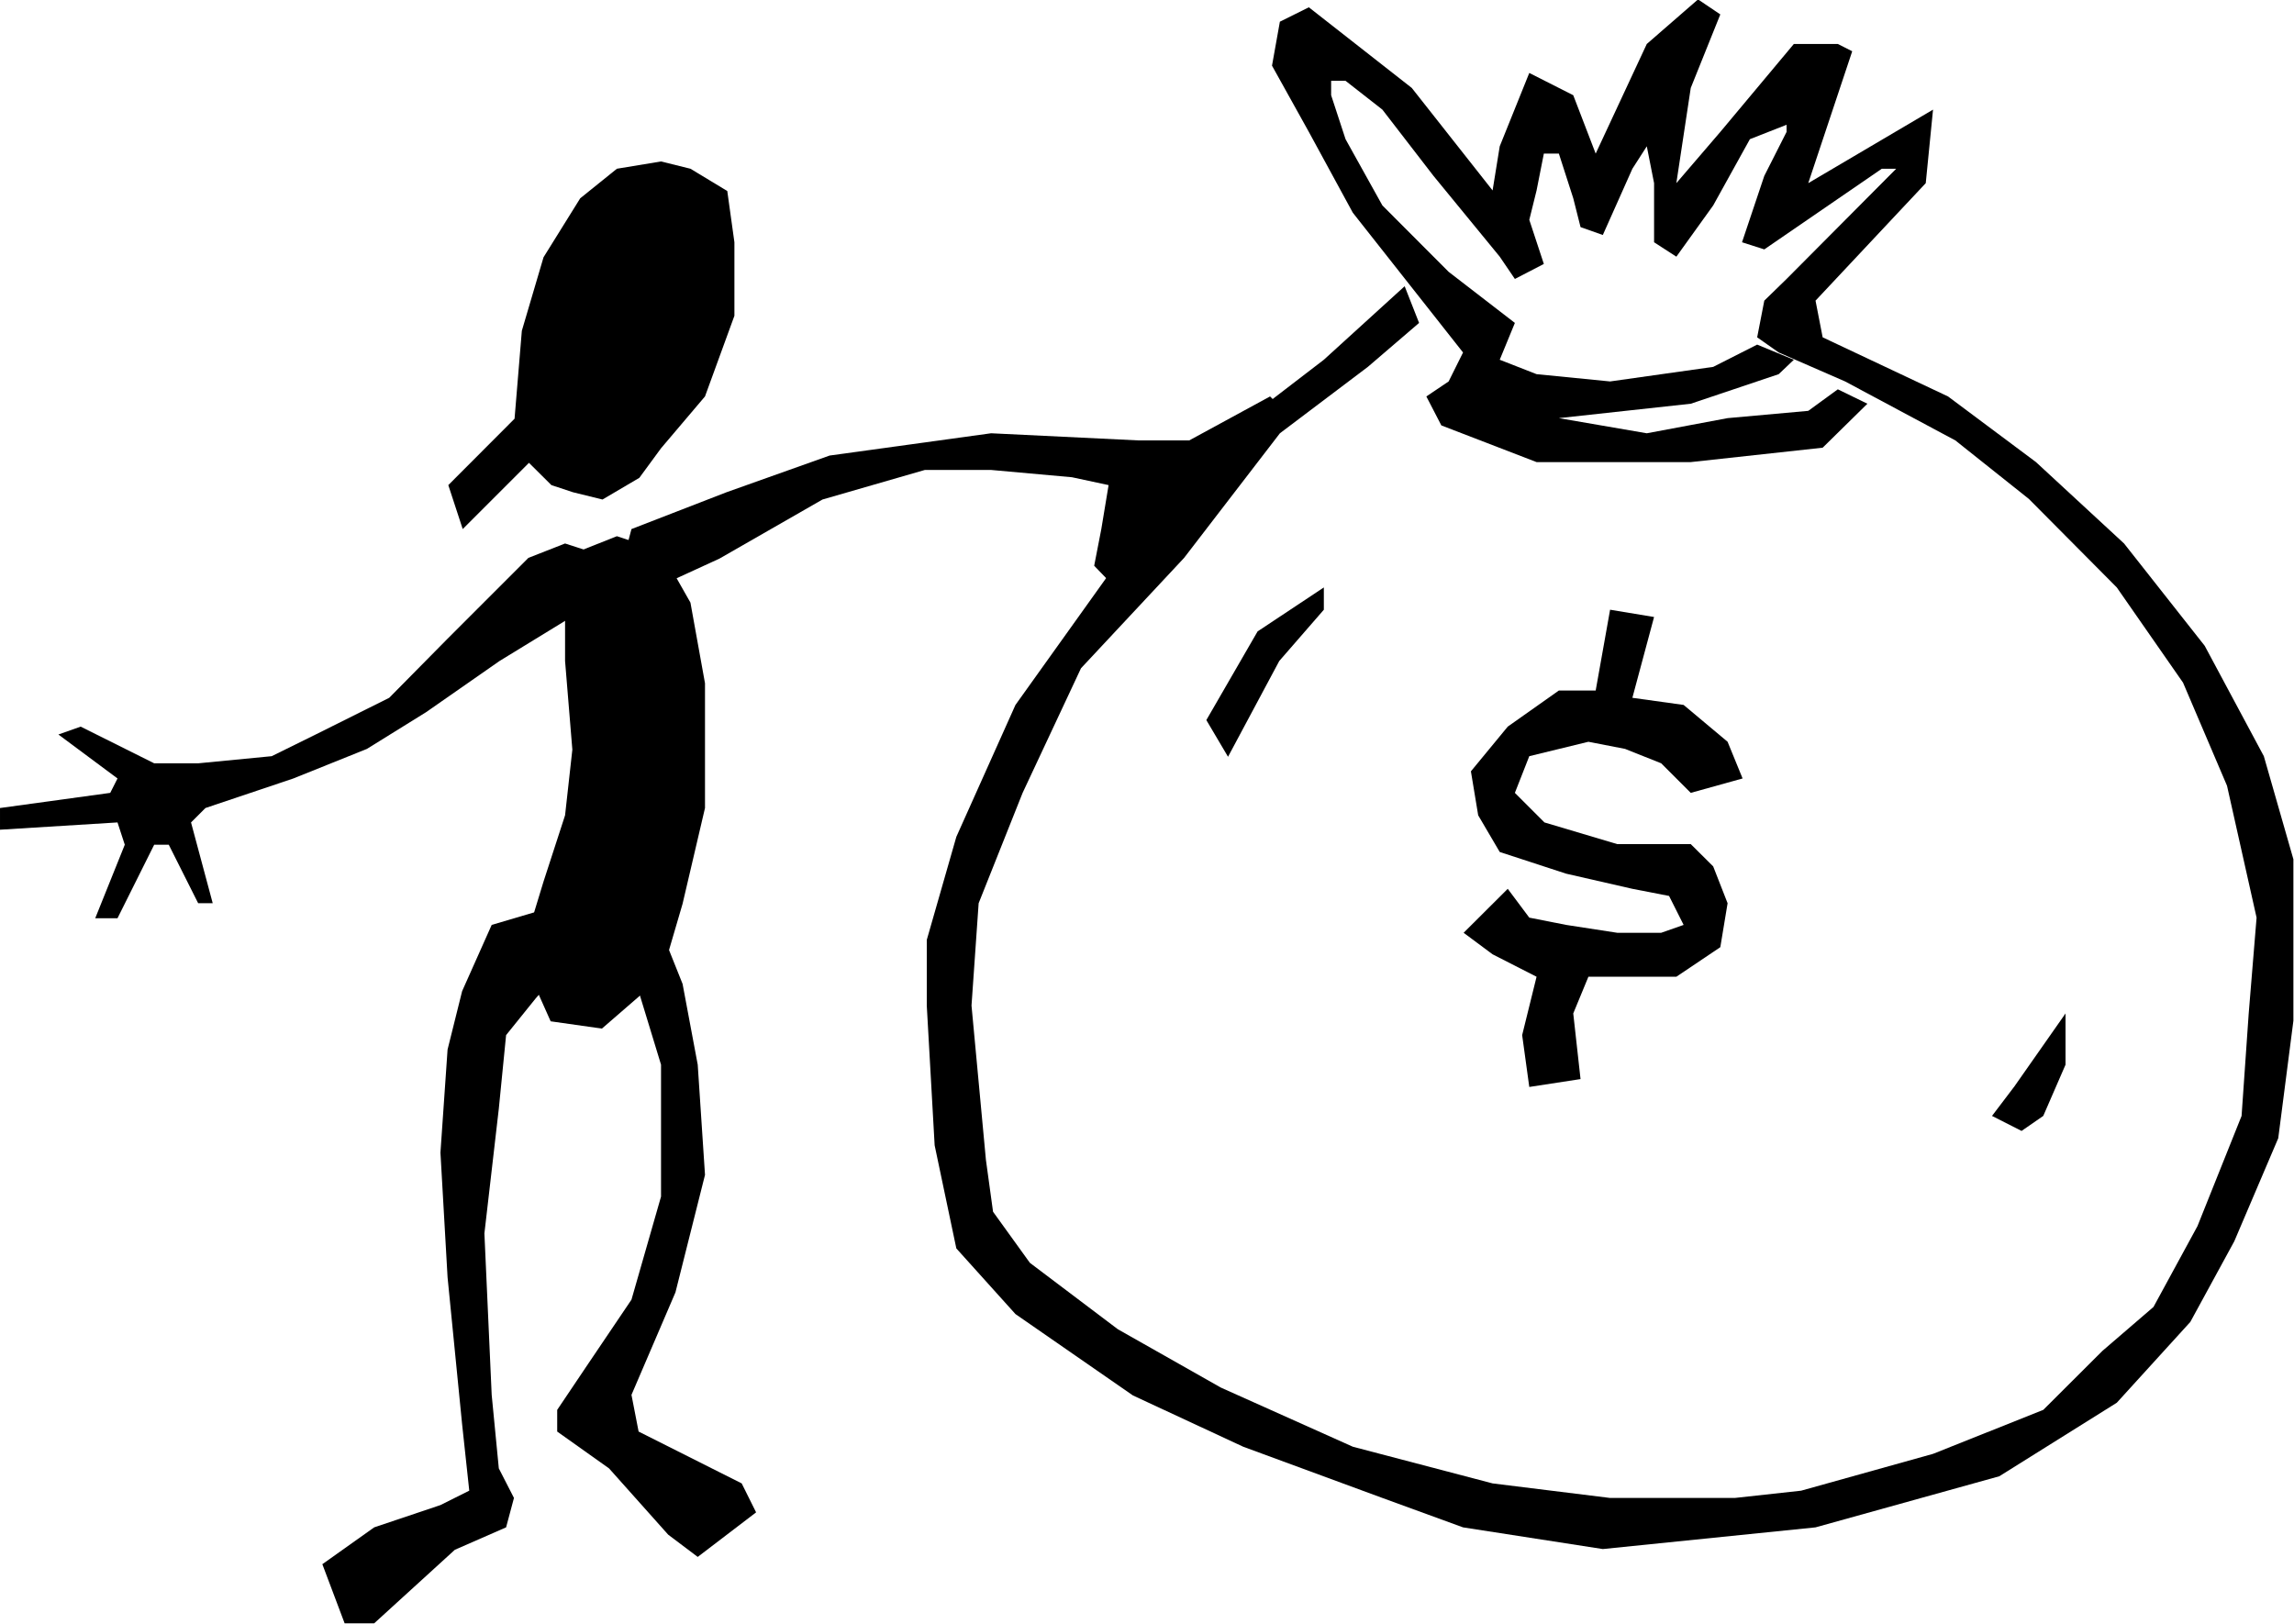 <?xml version="1.0" encoding="UTF-8" standalone="no"?>
<svg
   xmlns:ooo="http://xml.openoffice.org/svg/export"
   xmlns:dc="http://purl.org/dc/elements/1.1/"
   xmlns:cc="http://creativecommons.org/ns#"
   xmlns:rdf="http://www.w3.org/1999/02/22-rdf-syntax-ns#"
   xmlns:svg="http://www.w3.org/2000/svg"
   xmlns="http://www.w3.org/2000/svg"
   xmlns:sodipodi="http://sodipodi.sourceforge.net/DTD/sodipodi-0.dtd"
   xmlns:inkscape="http://www.inkscape.org/namespaces/inkscape"
   version="1.2"
   width="154.43mm"
   height="109.33mm"
   viewBox="0 0 15442.999 10933"
   preserveAspectRatio="xMidYMid"
   xml:space="preserve"
   id="svg91"
   sodipodi:docname="ammoney.svg"
   style="fill-rule:evenodd;stroke-width:28.222;stroke-linejoin:round"
   inkscape:version="0.92.5 (2060ec1f9f, 2020-04-08)"><sodipodi:namedview
   pagecolor="#ffffff"
   bordercolor="#666666"
   borderopacity="1"
   objecttolerance="10"
   gridtolerance="10"
   guidetolerance="10"
   inkscape:pageopacity="0"
   inkscape:pageshadow="2"
   inkscape:window-width="664"
   inkscape:window-height="487"
   id="namedview93"
   showgrid="false"
   inkscape:zoom="0.2102413"
   inkscape:cx="291.85512"
   inkscape:cy="206.58897"
   inkscape:window-x="0"
   inkscape:window-y="0"
   inkscape:window-maximized="0"
   inkscape:current-layer="svg91" />
 <defs
   class="ClipPathGroup"
   id="defs8">
  <clipPath
   id="presentation_clip_path"
   clipPathUnits="userSpaceOnUse">
   <rect
   x="0"
   y="0"
   width="21000"
   height="29700"
   id="rect2" />
  </clipPath>
  <clipPath
   id="presentation_clip_path_shrink"
   clipPathUnits="userSpaceOnUse">
   <rect
   x="21"
   y="29"
   width="20958"
   height="29641"
   id="rect5" />
  </clipPath>
 </defs>
 <defs
   class="TextShapeIndex"
   id="defs12">
  <g
   ooo:slide="id1"
   ooo:id-list="id3"
   id="g10" />
 </defs>
 <defs
   class="EmbeddedBulletChars"
   id="defs44">
  <g
   id="bullet-char-template-57356"
   transform="matrix(4.8828125e-4,0,0,-4.8828125e-4,0,0)">
   <path
   d="M 580,1141 1163,571 580,0 -4,571 Z"
   id="path14"
   inkscape:connector-curvature="0" />
  </g>
  <g
   id="bullet-char-template-57354"
   transform="matrix(4.8828125e-4,0,0,-4.8828125e-4,0,0)">
   <path
   d="M 8,1128 H 1137 V 0 H 8 Z"
   id="path17"
   inkscape:connector-curvature="0" />
  </g>
  <g
   id="bullet-char-template-10146"
   transform="matrix(4.8828125e-4,0,0,-4.8828125e-4,0,0)">
   <path
   d="M 174,0 602,739 174,1481 1456,739 Z M 1358,739 309,1346 659,739 Z"
   id="path20"
   inkscape:connector-curvature="0" />
  </g>
  <g
   id="bullet-char-template-10132"
   transform="matrix(4.8828125e-4,0,0,-4.8828125e-4,0,0)">
   <path
   d="M 2015,739 1276,0 H 717 l 543,543 H 174 v 393 h 1086 l -543,545 h 557 z"
   id="path23"
   inkscape:connector-curvature="0" />
  </g>
  <g
   id="bullet-char-template-10007"
   transform="matrix(4.8828125e-4,0,0,-4.8828125e-4,0,0)">
   <path
   d="m 0,-2 c -7,16 -16,29 -25,39 l 381,530 c -94,256 -141,385 -141,387 0,25 13,38 40,38 9,0 21,-2 34,-5 21,4 42,12 65,25 l 27,-13 111,-251 280,301 64,-25 24,25 c 21,-10 41,-24 62,-43 C 886,937 835,863 770,784 769,783 710,716 594,584 L 774,223 c 0,-27 -21,-55 -63,-84 l 16,-20 C 717,90 699,76 672,76 641,76 570,178 457,381 L 164,-76 c -22,-34 -53,-51 -92,-51 -42,0 -63,17 -64,51 -7,9 -10,24 -10,44 0,9 1,19 2,30 z"
   id="path26"
   inkscape:connector-curvature="0" />
  </g>
  <g
   id="bullet-char-template-10004"
   transform="matrix(4.8828125e-4,0,0,-4.8828125e-4,0,0)">
   <path
   d="M 285,-33 C 182,-33 111,30 74,156 52,228 41,333 41,471 c 0,78 14,145 41,201 34,71 87,106 158,106 53,0 88,-31 106,-94 l 23,-176 c 8,-64 28,-97 59,-98 l 735,706 c 11,11 33,17 66,17 42,0 63,-15 63,-46 V 965 c 0,-36 -10,-64 -30,-84 L 442,47 C 390,-6 338,-33 285,-33 Z"
   id="path29"
   inkscape:connector-curvature="0" />
  </g>
  <g
   id="bullet-char-template-9679"
   transform="matrix(4.8828125e-4,0,0,-4.8828125e-4,0,0)">
   <path
   d="M 813,0 C 632,0 489,54 383,161 276,268 223,411 223,592 c 0,181 53,324 160,431 106,107 249,161 430,161 179,0 323,-54 432,-161 108,-107 162,-251 162,-431 0,-180 -54,-324 -162,-431 C 1136,54 992,0 813,0 Z"
   id="path32"
   inkscape:connector-curvature="0" />
  </g>
  <g
   id="bullet-char-template-8226"
   transform="matrix(4.8828125e-4,0,0,-4.8828125e-4,0,0)">
   <path
   d="m 346,457 c -73,0 -137,26 -191,78 -54,51 -81,114 -81,188 0,73 27,136 81,188 54,52 118,78 191,78 73,0 134,-26 185,-79 51,-51 77,-114 77,-187 0,-75 -25,-137 -76,-188 -50,-52 -112,-78 -186,-78 z"
   id="path35"
   inkscape:connector-curvature="0" />
  </g>
  <g
   id="bullet-char-template-8211"
   transform="matrix(4.8828125e-4,0,0,-4.8828125e-4,0,0)">
   <path
   d="M -4,459 H 1135 V 606 H -4 Z"
   id="path38"
   inkscape:connector-curvature="0" />
  </g>
  <g
   id="bullet-char-template-61548"
   transform="matrix(4.8828125e-4,0,0,-4.8828125e-4,0,0)">
   <path
   d="m 173,740 c 0,163 58,303 173,419 116,115 255,173 419,173 163,0 302,-58 418,-173 116,-116 174,-256 174,-419 0,-163 -58,-303 -174,-418 C 1067,206 928,148 765,148 601,148 462,206 346,322 231,437 173,577 173,740 Z"
   id="path41"
   inkscape:connector-curvature="0" />
  </g>
 </defs>
 <g
   id="g49"
   transform="translate(-2778,-9383)">
  <g
   id="id2"
   class="Master_Slide">
   <g
   id="bg-id2"
   class="Background" />
   <g
   id="bo-id2"
   class="BackgroundObjects" />
  </g>
 </g>
 <g
   class="SlideGroup"
   id="g89"
   transform="translate(-2778,-9383)">
  <g
   id="g87">
   <g
   id="container-id1">
    <g
   id="id1"
   class="Slide"
   clip-path="url(#presentation_clip_path)">
     <g
   class="Page"
   id="g83">
      <g
   class="Graphic"
   id="g81">
       <g
   id="id3">
        <rect
   class="BoundingBox"
   x="2778"
   y="9383"
   width="15443"
   height="10933"
   id="rect51"
   style="fill:none;stroke:none" />
        <defs
   id="defs56">
         <clipPath
   id="clip_path_1"
   clipPathUnits="userSpaceOnUse">
          <path
   d="M 2778,9383 H 18220 V 20315 H 2778 Z"
   id="path53"
   inkscape:connector-curvature="0" />
         </clipPath>
        </defs>
        <g
   clip-path="url(#clip_path_1)"
   id="g78">
         <path
   d="m 6291,11610 146,-495 247,-397 247,-199 297,-49 198,49 248,150 48,345 v 495 l -198,543 -296,349 -146,199 -248,146 -199,-49 -145,-48 -151,-150 -446,446 -97,-296 446,-447 z"
   id="path58"
   inkscape:connector-curvature="0"
   style="fill:#000000;stroke:none" />
         <path
   d="m 6684,13091 247,-98 297,98 198,349 98,543 v 840 l -151,645 -145,495 -398,345 -345,-49 -199,-446 151,-495 145,-446 49,-442 -49,-597 v -543 z"
   id="path60"
   inkscape:connector-curvature="0"
   style="fill:#000000;stroke:none" />
         <path
   d="m 6039,13435 296,-296 247,-97 151,49 48,194 -48,199 -102,49 -490,300 -495,345 -398,247 -495,199 -592,199 -97,97 146,544 h -98 l -198,-394 h -98 l -247,495 h -150 l 199,-495 -49,-150 -791,49 v -146 l 742,-102 49,-97 -398,-296 150,-53 495,247 h 296 l 495,-48 296,-146 495,-247 393,-398 z"
   id="path62"
   inkscape:connector-curvature="0"
   style="fill:#000000;stroke:none" />
         <path
   d="m 6976,13144 53,-199 640,-248 694,-247 1087,-150 990,48 h 344 l 544,-296 97,97 -490,398 -398,398 -247,398 -146,-151 48,-247 49,-296 -247,-53 -544,-49 h -446 l -689,199 -694,398 -645,296 z"
   id="path64"
   inkscape:connector-curvature="0"
   style="fill:#000000;stroke:none" />
         <path
   d="m 6927,15415 248,97 198,495 102,544 49,742 -199,791 -296,690 48,247 694,349 97,195 -393,300 -199,-150 -398,-446 -349,-248 v -146 l 199,-296 301,-446 199,-694 v -888 l -151,-495 -199,-248 z"
   id="path66"
   inkscape:connector-curvature="0"
   style="fill:#000000;stroke:none" />
         <path
   d="m 5889,16056 199,-446 494,-146 151,243 -349,398 -199,247 -49,495 -97,840 49,1087 48,495 102,199 -53,198 -345,151 -543,495 h -199 l -150,-398 349,-248 446,-150 194,-97 -48,-446 -98,-990 -48,-840 48,-694 z"
   id="path68"
   inkscape:connector-curvature="0"
   style="fill:#000000;stroke:none" />
         <path
   d="m 12234,11310 -544,495 -645,495 -689,791 -742,1038 -398,888 -199,694 v 442 l 53,941 146,694 398,442 791,548 742,345 937,345 543,198 941,146 1432,-146 1237,-344 791,-495 495,-544 296,-543 296,-694 102,-791 v -1087 l -199,-694 -398,-743 -543,-689 -593,-548 -592,-442 -844,-398 -48,-247 742,-791 49,-495 -840,495 296,-888 -97,-49 h -296 l -495,592 -296,345 97,-641 199,-495 -150,-101 -345,300 -344,738 -151,-393 -296,-150 -199,494 -48,297 -544,-690 -693,-543 -195,97 -53,296 248,446 296,544 742,941 -97,195 -150,101 101,195 641,247 h 1038 l 888,-97 301,-296 -199,-97 -199,145 -543,49 -544,102 -592,-102 888,-97 592,-199 102,-97 -247,-102 -296,150 -694,98 -495,-49 -248,-97 102,-248 -446,-344 -446,-447 -248,-446 -97,-296 v -97 h 97 l 248,194 344,446 446,544 102,150 195,-101 -98,-297 49,-198 49,-248 h 101 l 97,301 49,194 150,53 199,-446 97,-151 49,248 v 398 l 150,97 248,-345 247,-446 247,-97 v 48 l -150,296 -150,447 150,48 791,-543 h 97 l -738,742 -150,146 -48,247 145,102 447,195 742,397 495,394 592,596 446,641 296,694 199,888 -53,645 -48,690 -297,742 -296,544 -344,296 -398,397 -742,296 -888,248 -447,49 h -839 l -791,-98 -941,-247 -888,-398 -694,-393 -592,-447 -248,-344 -48,-349 -97,-1039 48,-689 296,-743 393,-839 694,-743 645,-839 592,-447 345,-296 z"
   id="path70"
   inkscape:connector-curvature="0"
   style="fill:#000000;stroke:none" />
         <path
   d="m 13767,14081 345,48 296,248 101,247 -349,97 -199,-199 -243,-97 -247,-48 -398,97 -97,247 199,199 490,146 h 495 l 151,150 97,248 -49,296 -296,199 h -345 -247 l -102,247 49,442 -345,53 -48,-349 97,-393 -296,-151 -195,-145 297,-296 145,194 248,49 344,53 h 296 l 151,-53 -98,-195 -247,-48 -446,-102 -447,-146 -145,-247 -49,-296 248,-301 344,-243 h 248 l 97,-544 296,49 z"
   id="path72"
   inkscape:connector-curvature="0"
   style="fill:#000000;stroke:none" />
         <path
   d="m 10899,14231 345,-597 446,-296 v 150 l -300,345 -345,645 z"
   id="path74"
   inkscape:connector-curvature="0"
   style="fill:#000000;stroke:none" />
         <path
   d="m 16683,16206 -344,491 -151,199 199,101 146,-101 150,-345 v -150 z"
   id="path76"
   inkscape:connector-curvature="0"
   style="fill:#000000;stroke:none" />
        </g>
       </g>
      </g>
     </g>
    </g>
   </g>
  </g>
 </g>
</svg>